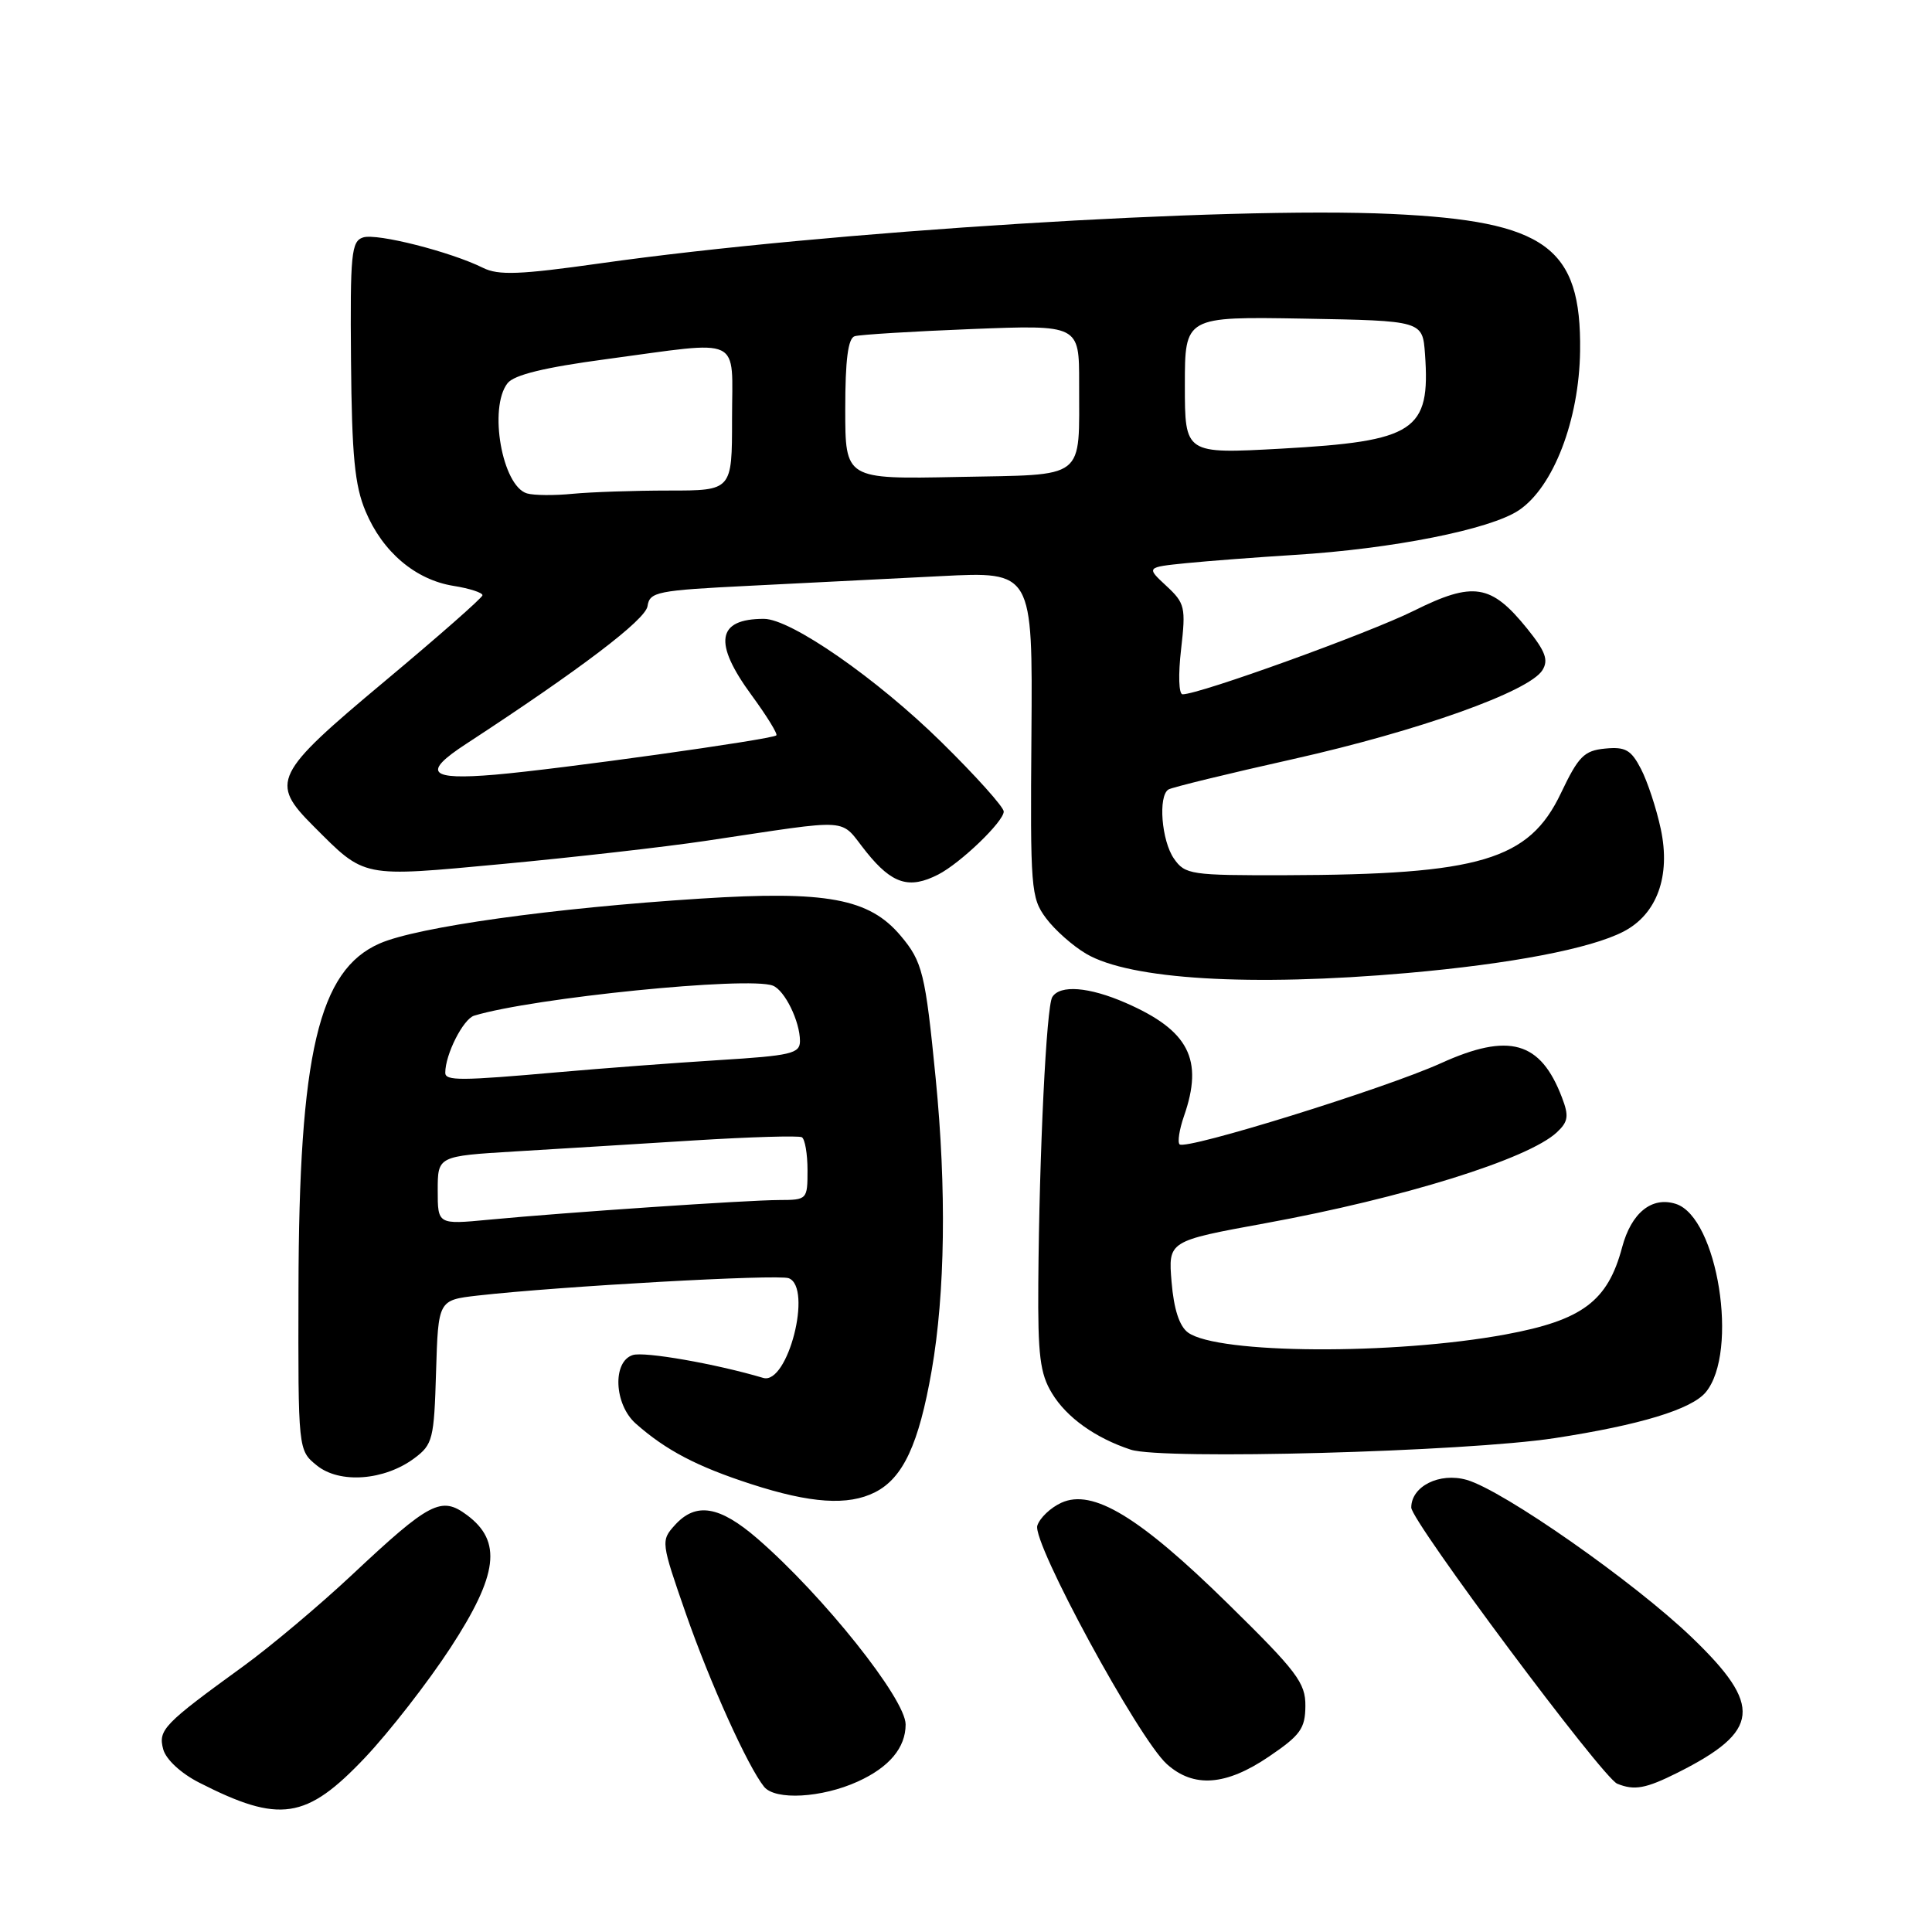 <?xml version="1.0" encoding="UTF-8" standalone="no"?>
<!DOCTYPE svg PUBLIC "-//W3C//DTD SVG 1.1//EN" "http://www.w3.org/Graphics/SVG/1.1/DTD/svg11.dtd" >
<svg xmlns="http://www.w3.org/2000/svg" xmlns:xlink="http://www.w3.org/1999/xlink" version="1.1" viewBox="0 0 256 256">
 <g >
 <path fill="currentColor"
d=" M 48.38 232.88 C 51.61 229.46 56.70 222.92 59.69 218.34 C 66.01 208.65 66.56 204.23 61.87 200.75 C 58.47 198.22 56.96 199.00 46.66 208.66 C 42.35 212.70 35.88 218.14 32.29 220.75 C 21.66 228.46 20.93 229.22 21.63 231.80 C 22.00 233.14 23.97 234.97 26.38 236.20 C 37.06 241.65 40.58 241.12 48.38 232.88 Z  M 113.67 236.06 C 117.83 234.17 120.00 231.58 120.00 228.50 C 120.00 225.12 109.07 211.42 100.37 203.88 C 95.33 199.52 92.20 199.01 89.42 202.09 C 87.56 204.15 87.58 204.33 90.89 213.84 C 94.10 223.04 99.08 234.06 101.24 236.75 C 102.71 238.58 108.88 238.24 113.67 236.06 Z  M 222.29 234.89 C 233.26 229.38 233.61 226.03 224.17 216.96 C 216.51 209.60 199.17 197.47 194.34 196.09 C 190.74 195.07 187.00 196.94 187.00 199.76 C 187.00 201.57 212.36 235.57 214.29 236.35 C 216.57 237.28 218.08 237.00 222.29 234.89 Z  M 168.15 232.75 C 172.31 229.93 172.95 229.04 172.97 226.05 C 173.00 222.99 171.86 221.48 162.70 212.49 C 150.98 200.98 144.79 197.23 140.64 199.12 C 139.21 199.77 137.78 201.13 137.45 202.15 C 136.74 204.38 150.86 230.38 154.61 233.75 C 158.16 236.94 162.44 236.63 168.15 232.75 Z  M 115.95 197.73 C 119.66 195.85 121.75 191.37 123.45 181.61 C 125.24 171.34 125.43 157.58 123.98 142.86 C 122.61 128.96 122.24 127.43 119.34 123.99 C 115.18 119.05 109.53 118.00 92.83 119.07 C 73.22 120.32 55.34 122.82 50.32 125.01 C 42.21 128.54 39.61 139.60 39.55 170.83 C 39.50 192.17 39.50 192.17 41.98 194.18 C 45.00 196.63 50.93 196.19 54.91 193.22 C 57.34 191.41 57.52 190.69 57.78 181.78 C 58.07 172.27 58.07 172.27 63.28 171.67 C 74.15 170.44 103.09 168.82 104.51 169.37 C 107.70 170.59 104.39 183.54 101.13 182.58 C 94.84 180.71 85.39 179.06 83.85 179.55 C 81.12 180.41 81.37 186.10 84.25 188.64 C 88.24 192.17 92.35 194.32 99.50 196.64 C 107.42 199.21 112.38 199.54 115.95 197.73 Z  M 206.00 190.56 C 217.28 188.83 224.13 186.75 226.02 184.48 C 230.44 179.15 227.60 161.28 222.05 159.52 C 218.87 158.51 216.16 160.70 214.94 165.27 C 213.04 172.42 209.67 174.94 199.50 176.82 C 184.65 179.56 161.33 179.42 157.42 176.57 C 156.27 175.73 155.54 173.47 155.24 169.87 C 154.79 164.44 154.79 164.44 167.64 162.09 C 185.91 158.75 202.51 153.58 206.29 150.04 C 207.80 148.63 207.91 147.88 206.97 145.43 C 204.13 137.96 199.96 136.78 190.91 140.89 C 183.51 144.24 157.11 152.44 156.30 151.63 C 156.01 151.34 156.27 149.66 156.88 147.90 C 159.51 140.38 157.53 136.54 149.17 132.89 C 144.29 130.76 140.45 130.46 139.43 132.12 C 138.65 133.38 137.71 152.69 137.58 170.00 C 137.51 179.60 137.81 182.02 139.39 184.61 C 141.32 187.82 145.17 190.56 149.84 192.09 C 154.05 193.46 194.19 192.37 206.00 190.56 Z  M 186.47 128.93 C 200.21 127.72 210.73 125.71 215.12 123.44 C 219.56 121.14 221.40 116.09 220.06 109.84 C 219.48 107.12 218.30 103.55 217.44 101.89 C 216.13 99.36 215.38 98.93 212.69 99.19 C 209.90 99.46 209.16 100.21 206.83 105.10 C 202.60 113.98 196.13 115.90 170.31 115.97 C 157.79 116.00 157.03 115.89 155.56 113.78 C 153.91 111.42 153.43 105.47 154.83 104.61 C 155.28 104.33 162.72 102.51 171.36 100.58 C 187.98 96.85 202.63 91.63 204.38 88.80 C 205.21 87.46 204.78 86.30 202.36 83.30 C 197.58 77.38 195.22 77.01 187.34 80.93 C 181.37 83.90 158.95 92.00 156.70 92.00 C 156.19 92.00 156.11 89.40 156.50 86.04 C 157.14 80.45 157.02 79.93 154.53 77.62 C 151.88 75.16 151.88 75.16 157.19 74.62 C 160.11 74.33 166.55 73.84 171.50 73.53 C 184.52 72.73 197.48 70.15 201.26 67.61 C 205.84 64.53 209.25 55.65 209.37 46.50 C 209.55 32.73 204.83 29.30 184.38 28.35 C 162.57 27.34 109.55 30.65 79.50 34.90 C 68.89 36.40 66.04 36.51 64.00 35.49 C 59.71 33.36 49.95 30.88 48.12 31.46 C 46.55 31.96 46.39 33.59 46.51 47.76 C 46.62 60.39 47.00 64.34 48.44 67.75 C 50.69 73.13 55.04 76.82 60.08 77.63 C 62.23 77.97 63.97 78.54 63.93 78.88 C 63.90 79.22 58.05 84.36 50.93 90.31 C 36.27 102.56 35.73 103.66 41.53 109.46 C 48.45 116.38 47.73 116.24 66.61 114.48 C 75.90 113.61 88.00 112.24 93.50 111.42 C 113.49 108.45 111.09 108.29 114.80 112.90 C 118.21 117.14 120.47 117.85 124.32 115.88 C 127.28 114.36 133.00 108.86 133.00 107.53 C 133.00 106.94 129.29 102.80 124.75 98.34 C 116.18 89.91 104.79 82.00 101.22 82.00 C 94.97 82.00 94.47 85.15 99.62 92.16 C 101.61 94.88 103.07 97.25 102.87 97.44 C 102.29 97.98 73.95 101.94 65.58 102.65 C 56.84 103.39 55.90 102.39 61.75 98.58 C 76.93 88.66 85.53 82.13 85.80 80.32 C 86.08 78.42 87.04 78.23 99.30 77.62 C 106.56 77.25 117.97 76.68 124.67 76.34 C 136.83 75.72 136.83 75.72 136.67 97.27 C 136.51 117.76 136.60 118.97 138.60 121.66 C 139.76 123.22 142.16 125.35 143.94 126.39 C 149.76 129.80 165.72 130.75 186.47 128.93 Z  M 58.00 157.73 C 58.00 153.19 58.00 153.19 68.25 152.57 C 73.89 152.23 84.58 151.58 92.00 151.11 C 99.42 150.65 105.84 150.46 106.25 150.69 C 106.66 150.93 107.00 152.89 107.00 155.06 C 107.00 158.94 106.95 159.00 103.25 159.01 C 99.04 159.02 75.08 160.64 64.75 161.62 C 58.00 162.26 58.00 162.26 58.00 157.73 Z  M 59.00 142.15 C 59.00 139.71 61.38 135.02 62.83 134.58 C 70.65 132.21 99.14 129.35 102.40 130.60 C 103.98 131.21 106.00 135.33 106.00 137.95 C 106.00 139.60 104.82 139.88 95.25 140.47 C 89.34 140.84 79.78 141.56 74.00 142.07 C 61.04 143.22 59.00 143.23 59.00 142.15 Z  M 69.83 65.38 C 66.54 64.41 64.71 54.04 67.25 50.78 C 68.12 49.67 72.12 48.69 80.34 47.59 C 98.67 45.13 97.00 44.34 97.00 55.50 C 97.00 65.00 97.00 65.00 88.64 65.00 C 84.04 65.00 78.30 65.20 75.89 65.43 C 73.48 65.67 70.75 65.65 69.83 65.38 Z  M 112.00 54.22 C 112.00 47.67 112.37 44.82 113.25 44.55 C 113.94 44.34 120.91 43.91 128.75 43.60 C 143.00 43.04 143.00 43.04 142.99 50.77 C 142.96 63.79 144.17 62.85 126.89 63.20 C 112.00 63.50 112.00 63.50 112.00 54.22 Z  M 157.00 51.05 C 157.00 41.95 157.00 41.95 172.75 42.22 C 188.50 42.50 188.50 42.50 188.82 46.92 C 189.55 57.13 187.52 58.46 169.75 59.45 C 157.00 60.15 157.00 60.15 157.00 51.05 Z "/>
</g>
</svg>